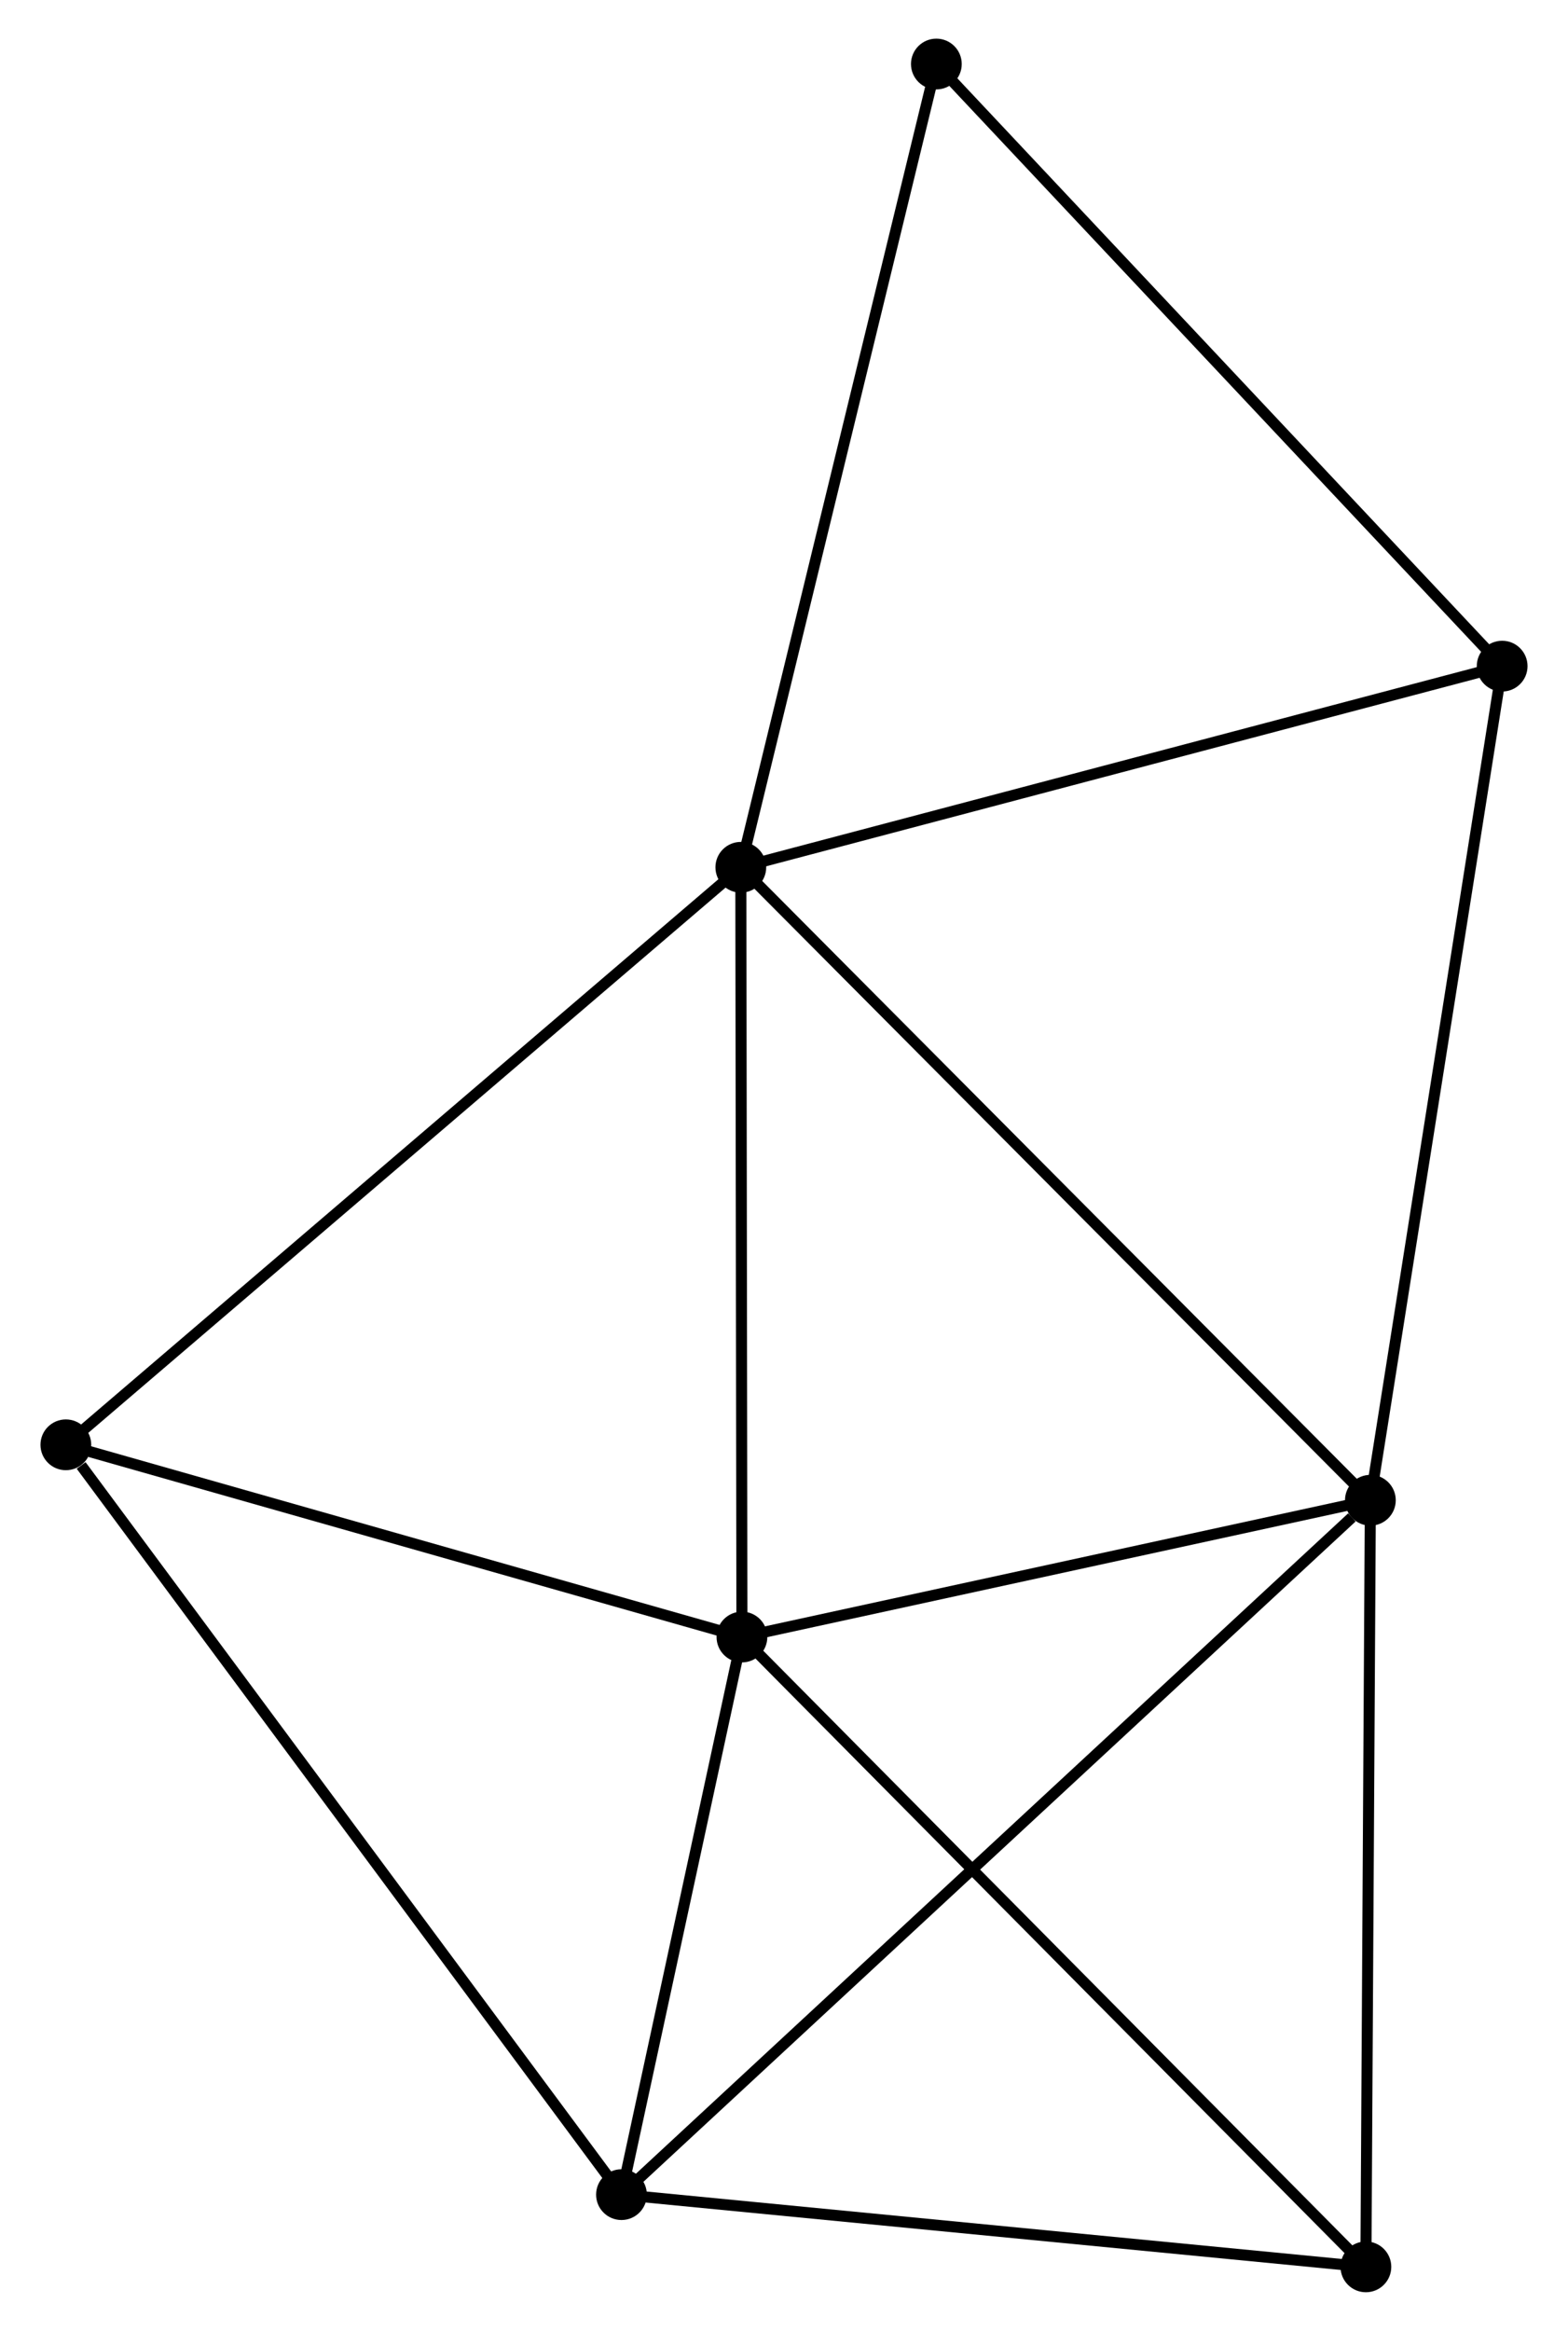 <?xml version="1.0" encoding="UTF-8" standalone="no"?>
<!DOCTYPE svg PUBLIC "-//W3C//DTD SVG 1.1//EN"
 "http://www.w3.org/Graphics/SVG/1.1/DTD/svg11.dtd">
<!-- Generated by graphviz version 2.36.0 (20140111.2315)
 -->
<!-- Title: %3 Pages: 1 -->
<svg width="142pt" height="211pt"
 viewBox="0.00 0.00 141.76 211.14" xmlns="http://www.w3.org/2000/svg" xmlns:xlink="http://www.w3.org/1999/xlink">
<g id="graph0" class="graph" transform="scale(1 1) rotate(0) translate(4 207.142)">
<title>%3</title>
<!-- 0 -->
<g id="node1" class="node"><title>0</title>
<ellipse fill="black" stroke="black" cx="62.967" cy="-128.579" rx="1.8" ry="1.8"/>
</g>
<!-- 1 -->
<g id="node2" class="node"><title>1</title>
<ellipse fill="black" stroke="black" cx="120.018" cy="-71.243" rx="1.8" ry="1.8"/>
</g>
<!-- 0&#45;&#45;1 -->
<g id="edge1" class="edge"><title>0&#45;&#45;1</title>
<path fill="none" stroke="black" d="M64.378,-127.162C72.202,-119.298 110.224,-81.086 118.448,-72.821"/>
</g>
<!-- 2 -->
<g id="node3" class="node"><title>2</title>
<ellipse fill="black" stroke="black" cx="63.068" cy="-58.853" rx="1.8" ry="1.8"/>
</g>
<!-- 0&#45;&#45;2 -->
<g id="edge2" class="edge"><title>0&#45;&#45;2</title>
<path fill="none" stroke="black" d="M62.97,-126.568C62.985,-116.386 63.051,-70.629 63.065,-60.741"/>
</g>
<!-- 4 -->
<g id="node4" class="node"><title>4</title>
<ellipse fill="black" stroke="black" cx="1.8" cy="-76.265" rx="1.8" ry="1.8"/>
</g>
<!-- 0&#45;&#45;4 -->
<g id="edge3" class="edge"><title>0&#45;&#45;4</title>
<path fill="none" stroke="black" d="M61.455,-127.286C53.066,-120.111 12.301,-85.246 3.484,-77.705"/>
</g>
<!-- 6 -->
<g id="node5" class="node"><title>6</title>
<ellipse fill="black" stroke="black" cx="131.96" cy="-146.8" rx="1.8" ry="1.8"/>
</g>
<!-- 0&#45;&#45;6 -->
<g id="edge4" class="edge"><title>0&#45;&#45;6</title>
<path fill="none" stroke="black" d="M64.958,-129.105C75.033,-131.766 120.309,-143.723 130.092,-146.307"/>
</g>
<!-- 7 -->
<g id="node6" class="node"><title>7</title>
<ellipse fill="black" stroke="black" cx="80.687" cy="-201.342" rx="1.8" ry="1.8"/>
</g>
<!-- 0&#45;&#45;7 -->
<g id="edge5" class="edge"><title>0&#45;&#45;7</title>
<path fill="none" stroke="black" d="M63.405,-130.378C65.836,-140.357 77.645,-188.85 80.199,-199.339"/>
</g>
<!-- 1&#45;&#45;2 -->
<g id="edge6" class="edge"><title>1&#45;&#45;2</title>
<path fill="none" stroke="black" d="M118.123,-70.831C109.477,-68.95 73.81,-61.19 65.028,-59.28"/>
</g>
<!-- 1&#45;&#45;6 -->
<g id="edge9" class="edge"><title>1&#45;&#45;6</title>
<path fill="none" stroke="black" d="M120.313,-73.111C121.966,-83.564 130.05,-134.715 131.675,-144.998"/>
</g>
<!-- 3 -->
<g id="node7" class="node"><title>3</title>
<ellipse fill="black" stroke="black" cx="52.152" cy="-8.342" rx="1.8" ry="1.8"/>
</g>
<!-- 1&#45;&#45;3 -->
<g id="edge7" class="edge"><title>1&#45;&#45;3</title>
<path fill="none" stroke="black" d="M118.341,-69.688C108.87,-60.91 62.205,-17.659 53.539,-9.627"/>
</g>
<!-- 5 -->
<g id="node8" class="node"><title>5</title>
<ellipse fill="black" stroke="black" cx="119.612" cy="-1.8" rx="1.8" ry="1.8"/>
</g>
<!-- 1&#45;&#45;5 -->
<g id="edge8" class="edge"><title>1&#45;&#45;5</title>
<path fill="none" stroke="black" d="M120.006,-69.239C119.947,-59.099 119.68,-13.527 119.623,-3.68"/>
</g>
<!-- 2&#45;&#45;4 -->
<g id="edge11" class="edge"><title>2&#45;&#45;4</title>
<path fill="none" stroke="black" d="M61.3,-59.356C52.511,-61.854 13.548,-72.926 3.945,-75.655"/>
</g>
<!-- 2&#45;&#45;3 -->
<g id="edge10" class="edge"><title>2&#45;&#45;3</title>
<path fill="none" stroke="black" d="M62.599,-56.683C60.803,-48.374 54.379,-18.645 52.608,-10.448"/>
</g>
<!-- 2&#45;&#45;5 -->
<g id="edge12" class="edge"><title>2&#45;&#45;5</title>
<path fill="none" stroke="black" d="M64.466,-57.443C72.221,-49.618 109.904,-11.595 118.055,-3.371"/>
</g>
<!-- 6&#45;&#45;7 -->
<g id="edge15" class="edge"><title>6&#45;&#45;7</title>
<path fill="none" stroke="black" d="M130.693,-148.148C123.661,-155.629 89.489,-191.978 82.098,-199.84"/>
</g>
<!-- 3&#45;&#45;4 -->
<g id="edge13" class="edge"><title>3&#45;&#45;4</title>
<path fill="none" stroke="black" d="M50.908,-10.021C44.002,-19.336 10.444,-64.604 3.186,-74.395"/>
</g>
<!-- 3&#45;&#45;5 -->
<g id="edge14" class="edge"><title>3&#45;&#45;5</title>
<path fill="none" stroke="black" d="M54.099,-8.153C63.95,-7.198 108.219,-2.905 117.785,-1.977"/>
</g>
</g>
</svg>
